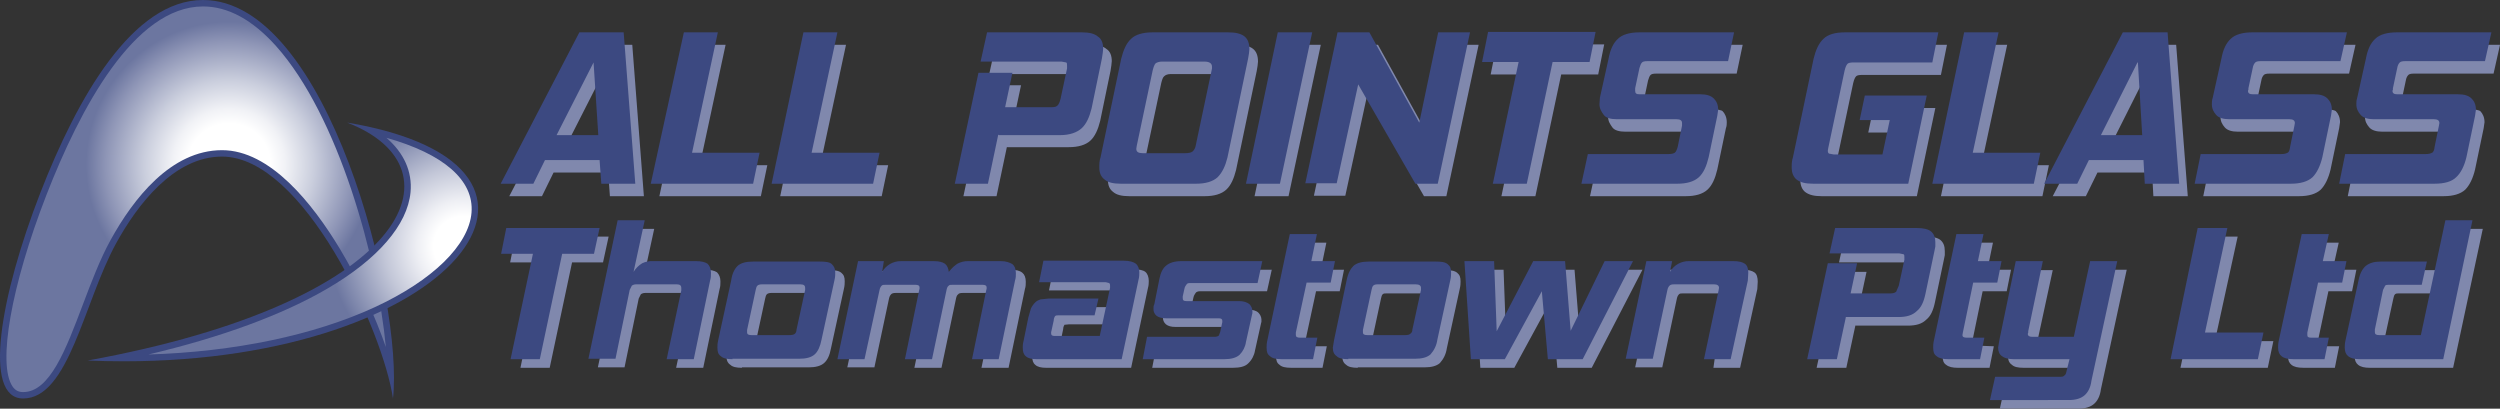 <?xml version="1.0" encoding="utf-8"?>
<!-- Generator: Adobe Illustrator 22.0.1, SVG Export Plug-In . SVG Version: 6.00 Build 0)  -->
<svg version="1.1" id="Layer_1" xmlns="http://www.w3.org/2000/svg" xmlns:xlink="http://www.w3.org/1999/xlink" x="0px" y="0px"
	 viewBox="0 0 581.32 95.02" enable-background="new 0 0 581.32 95.02" xml:space="preserve">
<rect x="0" y="0" width="581.32" height="95.02" fill="#333333" stroke="none"/>
<path fill="#3C4981" d="M47.21,0C30.84,0,18,22.67,9.38,44.83c-9.37,24.09-13.46,47.83-4,47.83c10.67,0,14.1-22.44,21.67-36.17
	c4.83-8.76,13.33-20.08,24.58-20.08c18.92,0,37.42,40.42,39.75,56.25C93.88,70.33,76.21,0,47.21,0L47.21,0z"/>
<radialGradient id="SVGID_1_" cx="53.272" cy="38.333" r="33.274" gradientUnits="userSpaceOnUse">
	<stop  offset="0.289" style="stop-color:#FFFFFF"/>
	<stop  offset="0.393" style="stop-color:#F1F2F6"/>
	<stop  offset="0.592" style="stop-color:#CACEDD"/>
	<stop  offset="0.863" style="stop-color:#8E95B6"/>
	<stop  offset="1" style="stop-color:#6C76A0"/>
</radialGradient>
<path fill="url(#SVGID_1_)" d="M47.21,1.5c5.8,0,11.51,3.1,16.98,9.21C78.73,26.97,87.8,60.16,89.72,80.69
	c-2.45-7.02-6.13-15.25-10.71-22.86c-6.3-10.45-16.16-22.91-27.38-22.91c-11.9,0-20.65,11.34-25.9,20.86
	c-2.48,4.5-4.51,9.88-6.48,15.08C15.31,81.3,11.58,91.17,5.38,91.17c-1.07,0-1.85-0.41-2.46-1.3c-3.54-5.18-0.31-23.47,7.86-44.49
	C18.56,25.36,31.2,1.5,47.21,1.5"/>
<path fill="#3C4981" d="M80.71,28.5c27.67,10.67,14.33,41.73-60.33,55.33c2.86,0.12,5.67,0.18,8.43,0.18
	C105.25,84.01,141.19,38.63,80.71,28.5L80.71,28.5z"/>
<radialGradient id="SVGID_2_" cx="107.754" cy="57.233" r="31.126" gradientUnits="userSpaceOnUse">
	<stop  offset="0.222" style="stop-color:#FFFFFF"/>
	<stop  offset="0.344" style="stop-color:#EEEFF4"/>
	<stop  offset="0.586" style="stop-color:#C3C7D8"/>
	<stop  offset="0.921" style="stop-color:#7D86AB"/>
	<stop  offset="1" style="stop-color:#6C76A0"/>
</radialGradient>
<path fill="url(#SVGID_2_)" d="M89.84,32.04c13.32,3.74,20.42,9.88,19.8,17.42c-0.63,7.54-9.05,15.76-22.52,21.98
	c-14.15,6.53-32.66,10.38-52.62,10.99c16.96-4,31.18-9.22,41.64-15.33c11.75-6.86,18.61-14.82,19.32-22.41
	C95.9,39.9,93.92,35.54,89.84,32.04"/>
<g>
	<path fill="#8088AD" d="M141.82,45.62l-0.4-5.5h-12.7l-2.7,5.5h-7.6l18.3-35.2h10.3l2.7,35.2h-8H141.82z M140.02,17.42l-8.6,16.9
		h9.7L140.02,17.42z M177.02,45.62h-23.7l7.5-35.2h7.9l-6,28h15.7l-1.5,7.2H177.02z M205.02,45.62h-23.6l7.4-35.2h7.9l-6,28h15.8
		L205.02,45.62L205.02,45.62z M234.12,34.22l-2.4,11.4h-7.7l5.5-25.8h7.9l-1.7,8l12.2-0.4l0.9-10.2h-18.8l1.5-6.8h22
		c1.8,0,3,0.3,3.8,1c0.8,0.5,1.2,1.5,1.2,2.8l-0.1,1l-0.2,1.3l-2.4,11.6c-0.5,2-1.2,3.6-2.3,4.6s-2.8,1.5-5,1.5h-14.2L234.12,34.22z
		 M262.62,45.62c-1.8,0-3-0.3-3.8-1c-0.8-0.6-1.2-1.5-1.2-2.8c0-0.7,12.4-31.4,12.4-31.4h17.5c1.8,0,3,0.3,3.8,0.9
		c0.8,0.6,1.2,1.6,1.2,3l-0.1,1l-0.2,1.2l-4.8,23c-0.5,2-1.2,3.6-2.3,4.6c-1.1,1-2.8,1.5-5,1.5H262.62z M282.02,17.22h-9.8
		c-0.7,0-1.2,0.2-1.5,0.5c-0.3,0.2-0.5,0.8-0.7,1.6l-3.7,17.5l13,1.3C279.32,38.12,282.02,17.22,282.02,17.22z M291.72,45.62
		l7.4-35.2h8l-7.5,35.2h-8H291.72z M331.12,45.62l-13.3-23.1l-5,23h-7.3l7.5-35.1h7.4l11.6,21l4.4-21h7.4l-7.5,35.2
		C336.32,45.62,331.12,45.62,331.12,45.62z M357.02,45.62h-7.9l6-28.3h-8.5l1.4-7h25l-1.4,7h-8.6L357.02,45.62z M369.72,45.62
		l1.5-6.9l20.8-1.7l-0.2-6.4h-13.9c-1.4,0-2.5-0.3-3-1s-1-1.4-1-2.5c0-0.4,9.4-16.7,9.4-16.7h21.9l-1.4,6.7h-18.8
		c-0.6,0-1,0.1-1.2,0.3c-0.3,0.3-0.4,0.7-0.6,1.3l-1,4.7c0,0,17.7,1.7,18.3,2.4c0.6,0.6,1,1.5,1,2.6c0,0.4,0,0.9-0.2,1.4l-2,9.6
		c-0.5,2.1-1.2,3.7-2.3,4.7c-1.1,1-2.8,1.5-5,1.5H369.72L369.72,45.62z M423.62,45.62c-1.8,0-3-0.3-3.9-1c-0.7-0.6-1.1-1.5-1.1-2.8
		c0-0.7,12.4-31.4,12.4-31.4h21.7l-1.4,7h-18.3c-0.7,0-1.2,0.1-1.4,0.3c-0.3,0.3-0.5,0.8-0.7,1.6l-3.8,18l12.6,1.5l1.7-8h-7l1.2-5.7
		h14.4l-4.3,20.5H423.62L423.62,45.62z M474.92,45.62h-23.6l7.4-35.2h8l-6,28h15.7L474.92,45.62z M500.72,45.62l-0.3-5.5h-12.7
		l-2.7,5.5h-7.7l18.3-35.2h10.4l2.7,35.2H500.72L500.72,45.62z M499.02,17.42l-8.5,16.9h9.6l-1-16.9L499.02,17.42z M512.32,45.62
		l1.4-6.9l20.8-1.7l-0.2-6.4h-14c-1.3,0-2.4-0.3-3-1s-1-1.4-1-2.5c0-0.4,9.4-16.7,9.4-16.7h22l-1.5,6.7h-18.6c-0.6,0-1,0.1-1.2,0.3
		c-0.3,0.3-0.5,0.7-0.6,1.3l-1,4.7c0,0,17.6,1.7,18.3,2.4c0.6,0.6,1,1.5,1,2.6l-0.2,1.4l-2,9.6c-0.5,2.1-1.3,3.7-2.3,4.7
		c-1.1,1-2.8,1.5-5,1.5L512.32,45.62L512.32,45.62z M545.92,45.62l1.4-6.9l20.8-1.7l-0.2-6.4h-14c-1.3,0-2.4-0.3-3-1s-1-1.4-1-2.5
		c0-0.4,9.4-16.7,9.4-16.7h22l-1.5,6.7h-18.6c-0.6,0-1,0.1-1.2,0.3c-0.3,0.3-0.5,0.7-0.6,1.3l-1,4.7c0,0,17.6,1.7,18.3,2.4
		c0.6,0.6,1,1.5,1,2.6l-0.2,1.4l-2,9.6c-0.5,2.1-1.3,3.7-2.3,4.7c-1.1,1-2.8,1.5-5,1.5h-22.2L545.92,45.62z M127.72,85.52h-6.7
		l5-24.5h-7.4l1.2-6h21.7l-1.3,6h-7.2l-5.2,24.5H127.72z M157.22,85.52l3.4-16c0-0.4-0.3-1.4-1-1.4h-9.6c-0.4,0-0.7,0.1-1,0.3
		l-0.5,1l-3.3,16h-6.2l6.8-32.2h6.3l-2.6,12c0.6-0.9,14.5-2.5,14.5-2.5c1.2,0,2.1,0.2,2.7,0.6c0.5,0.5,0.8,1.2,0.8,2.1
		c0,0.6,0,1.2-0.2,1.8l-3.8,18.3H157.22z M172.52,85.52c-1.3,0-2.2-0.2-2.7-0.7c-0.6-0.4-0.9-1-0.9-2c0-0.4,4-18.3,4.8-19
		c0.8-0.7,19.1-1,19.1-1c1.3,0,2.2,0.1,2.8,0.6s0.8,1,0.8,2c0,0.4,0,1-0.2,1.8l-3,13.8c-0.3,1.6-0.8,2.7-1.6,3.4s-2,1-3.6,1h-15.5
		L172.52,85.52z M189.42,69.52v-0.6c0-0.5-0.3-0.8-1.1-0.8h-9c-0.4,0-0.8,0.1-1,0.3c-0.2,0.2-0.3,0.5-0.4,1l-2,9.3v0.6
		c0,0.4,0.3,0.6,1,0.6h8.9c0.5,0,1-0.1,1.1-0.3c0.3-0.2,0.5-0.5,0.5-1l2-9.2V69.52z M228.22,85.52l3.4-16.4c0-0.1-0.3-1-1-1h-6.8
		c-0.5,0-0.9,0.1-1,0.3c-0.3,0.2-0.4,0.5-0.5,0.9l-3.4,16.2h-6.3l3.3-16c0-0.2-0.2-1.4-1-1.4h-6.7c-0.5,0-0.8,0.1-1,0.3
		c-0.2,0.2-0.4,0.5-0.5,1l-3.4,16h-6.3l4.8-22.7c0,0,24.6,2.6,25.6,2.6l7.6-2.6c1.2,0,2.1,0.2,2.7,0.7c0.5,0.4,0.8,1.1,0.8,2.1
		c0,0.5,0,1.1-0.2,1.7l-3.8,18.3H228.22L228.22,85.52z M243.22,85.52c-1.1,0-2-0.2-2.5-0.7c-0.5-0.4-0.7-1-0.7-2
		c0-0.3,3.6-11,4.1-11.2l1.9-0.2h11.6l-0.9,4h-8.2l-1,0.1c-0.1,0.2-0.3,0.5-0.3,1l-0.5,2.4l11.3,1.1l1.3-12.5h-15.4l1-4.9h18.6
		c1.4,0,2.3,0.2,2.8,0.6s0.8,1.2,0.8,2.1c0,0.4,0,1-0.2,1.7l-3.9,18.5H243.22z M267.92,85.52l1-5.2l16.6-0.3v-4h-12.2
		c-1,0-1.7-0.2-2.2-0.6c-0.5-0.42-0.76-1.05-0.7-1.7c0-0.3,6.5-11,6.5-11h18.8l-1.1,5h-15.6c-0.5,0-0.9,0.2-1,0.4s-0.4,0.5-0.5,1
		l-0.4,1.8l13.2,1.1c1,0,1.8,0.2,2.3,0.7c0.4,0.4,0.7,1,0.7,1.6v0.5l-0.1,0.4l-1.4,6.3c-0.19,1.15-0.75,2.2-1.6,3
		c-0.7,0.7-1.9,1-3.5,1h-19L267.92,85.52z M300.22,85.52c-1.3,0-2.2-0.2-2.7-0.7c-0.6-0.4-0.8-1-0.8-2l5.4-26.4h6.3l-1.3,6.3h5.4
		l-1,5h-5.5l-2.5,11.6c0,0.3,0.3,1.2,1,1.2h4l-1,5L300.22,85.52L300.22,85.52z M315.72,85.52c-1.3,0-2.2-0.2-2.7-0.7
		c-0.6-0.4-0.9-1-0.9-2c0-0.4,8.4-20,8.4-20h15.5c1.3,0,2.2,0.1,2.8,0.6s0.8,1,0.8,2c0,0.4,0,1-0.2,1.8l-3,13.8
		c-0.18,1.27-0.74,2.45-1.6,3.4c-0.8,0.7-2,1-3.6,1h-15.5L315.72,85.52z M331.42,68.22h-8.9c-0.5,0-0.8,0-1,0.2s-0.3,0.5-0.4,1
		l-2,9.3h11.5L331.42,68.22z M362.12,85.52l-1.4-15.8l-8.6,15.8h-7.9l-1.5-22.8h6.9l0.6,16.3l8.5-16.3h7.4l1.3,16.2l7.9-16.2h6.6
		l-11.8,22.8H362.12z M398.42,85.52l2.4-17.3h-9.4c-0.5,0-0.8,0-1,0.2s-0.4,0.5-0.5,1l-3.4,16h-6.3l4.8-22.7h20.2
		c1.3,0,2.1,0.2,2.7,0.6s0.8,1.2,0.8,2.2l-0.1,1.7l-4,18.3L398.42,85.52L398.42,85.52z M431.42,75.72l-2.1,9.8h-6.9l4.8-22.3h6.8
		l-1.5,7l11.2-1.8l0.2-7.4h-16.3l1.3-6h19c1.6,0,2.7,0.3,3.3,0.8c0.7,0.6,1,1.4,1,2.6v0.9l-0.2,1l-2.1,10c-0.4,1.9-1,3.2-2,4
		c-1,1-2.4,1.4-4.3,1.4h-12.3L431.42,75.72z M455.22,85.52c-1.2,0-2.1-0.2-2.7-0.7c-0.6-0.4-0.8-1-0.8-2l5.4-26.4h6.3l-1.3,6.3h5.5
		l-1,5h-5.6l-2.6,12.6l5.2,0.2l-1,5L455.22,85.52L455.22,85.52z M465.02,95.02l1.2-5.4l16.6-1.3l0.7-2.8h-13c-1.3,0-2.2-0.2-2.7-0.7
		c-0.6-0.4-0.9-1-0.9-2l4.1-20h6.3l-3.5,16.2l10.6,1.3l3.8-17.6h6.3l-6,27.8c-0.2,1.6-0.8,2.7-1.6,3.4s-2,1.1-3.6,1.1h-18.4H465.02z
		 M527.42,85.52h-20.4l6.4-30.5h6.9l-5.3,24.3h13.6l-1.3,6.2H527.42z M535.62,85.52c-1.3,0-2.2-0.2-2.8-0.7c-0.5-0.4-0.8-1-0.8-2
		l5.5-26.4h6.3l-1.4,6.3h5.5l-1,5h-5.5l-2.7,12.8h5.2l-1,5H535.62z M551.02,85.52c-1.2,0-2.1-0.2-2.7-0.7c-0.5-0.4-0.8-1-0.8-2
		l3.9-20h15.2l-1.2,5.4h-7.5c-0.4,0-0.8,0-1,0.2s-0.3,0.5-0.4,1l-2,9.2c0,0.3,10.7,1.3,10.7,1.3l5.7-26.7h6.4l-6.9,32.3H551.02
		L551.02,85.52z"/>
	<path fill="#3C4981" d="M139.82,42.72l-0.4-5.5h-12.7l-2.7,5.5h-7.6l18.3-35.2h10.3l2.7,35.2h-8H139.82z M138.02,14.52l-8.6,16.9
		h9.7L138.02,14.52z M175.02,42.72h-23.7l7.7-35.2h7.9l-6,28h15.7l-1.5,7.2H175.02z M203.02,42.72h-23.6l7.4-35.2h7.9l-6,28h15.8
		L203.02,42.72L203.02,42.72z M232.12,31.32l-2.4,11.4h-7.7l5.5-25.8h7.9l-1.7,8h10.9c0.6,0,1-0.1,1.3-0.4s0.5-0.8,0.7-1.6l1.5-7
		v-0.6c0-0.4,0-0.7-0.2-0.8l-1.1-0.2h-18.8l1.5-6.8h22c1.8,0,3,0.3,3.8,1c0.8,0.5,1.2,1.5,1.2,2.8l-0.1,1l-0.2,1.3l-2.4,11.6
		c-0.5,2-1.2,3.6-2.3,4.6s-2.8,1.6-5,1.6h-14.2L232.12,31.32z M260.62,42.72c-1.8,0-3-0.3-3.8-1c-0.8-0.6-1.2-1.5-1.2-2.8
		c0-0.7,0-1.5,0.3-2.4l4.8-22.9c0.5-2,1.2-3.6,2.3-4.6c1-1,2.8-1.5,5-1.5h17.5c1.8,0,3,0.3,3.8,0.9c0.8,0.6,1.2,1.6,1.2,3l-0.1,1
		l-0.2,1.2l-4.8,23c-0.5,2-1.2,3.5-2.3,4.6c-1.1,1-2.8,1.5-5,1.5C278.12,42.72,260.62,42.72,260.62,42.72z M281.72,16.42l0.1-0.5
		v-0.4c0-0.8-0.6-1.2-1.8-1.2h-9.8c-0.7,0-1.2,0.2-1.5,0.4c-0.3,0.3-0.5,0.9-0.7,1.7l-3.7,17.5l-0.1,0.7c0,0.7,0.5,1,1.5,1h9.8
		c0.8,0,1.4-0.1,1.8-0.4c0.3-0.3,0.6-0.7,0.7-1.3L281.72,16.42z M289.72,42.72l7.4-35.2h8l-7.5,35.2h-8H289.72z M329.12,42.72
		l-13.3-23.1l-5,23h-7.3l7.5-35.1h7.4l11.6,21l4.4-21h7.4l-7.5,35.2H329.12z M355.02,42.72h-7.9l6-28.3h-8.5l1.4-7h25l-1.4,7h-8.6
		L355.02,42.72z M367.72,42.72l1.5-6.9h18.8c0.6,0,1.1-0.1,1.4-0.3s0.5-0.7,0.7-1.4l1-4.9v-0.6c0-0.6-0.4-0.9-1.3-0.9h-13.9
		c-1.4,0-2.5-0.3-3-1s-1-1.4-1-2.5l0.1-1.5l2-9c0.4-2.2,1.1-3.7,2.2-4.7c1-1,2.8-1.5,5-1.5h22l-1.4,6.7h-18.8c-0.6,0-1,0.1-1.2,0.3
		c-0.3,0.3-0.4,0.7-0.6,1.3l-1,4.7v0.6c0,0.6,0.3,0.8,1,0.8h14.1c1.5,0,2.5,0.3,3.2,1c0.6,0.6,1,1.4,1,2.6l-0.2,1.4l-2,9.6
		c-0.5,2.1-1.2,3.7-2.3,4.7c-1.1,1-2.8,1.5-5,1.5H367.72z M421.62,42.72c-1.8,0-3-0.3-3.9-1c-0.7-0.6-1.1-1.5-1.1-2.8
		c0-0.7,0-1.5,0.3-2.4l4.8-22.9c0.5-2,1.2-3.6,2.3-4.6c1-1,2.7-1.5,5-1.5h21.7l-1.4,7h-18.3c-0.7,0-1.2,0.1-1.4,0.3
		c-0.3,0.3-0.5,0.8-0.7,1.6l-3.8,18l-0.1,0.6c0,0.4,0.1,0.6,0.3,0.7l1.1,0.2h11.3l1.7-8h-7l1.2-5.7h14.4l-4.3,20.5H421.62z
		 M472.92,42.72h-23.6l7.4-35.2h8l-6,28h15.7L472.92,42.72z M498.72,42.72l-0.3-5.5h-12.7l-2.7,5.5h-7.7l18.3-35.2h10.4l2.7,35.2
		H498.72L498.72,42.72z M497.02,14.52l-8.5,16.9h9.6l-1-16.9H497.02z M510.32,42.72l1.4-6.9h18.8c0.6,0,1-0.1,1.4-0.3
		s0.5-0.7,0.6-1.4l1-4.9l0.1-0.6c0-0.6-0.4-0.9-1.3-0.9h-14c-1.3,0-2.4-0.3-3-1s-1-1.4-1-2.5c0-0.4,0-0.9,0.2-1.5l2-9
		c0.4-2.2,1.1-3.7,2.2-4.7c1-1,2.8-1.5,5-1.5h22l-1.5,6.7h-18.6c-0.6,0-1,0.1-1.2,0.3c-0.3,0.3-0.5,0.7-0.6,1.3l-1,4.7v0.3l-0.1,0.3
		c0,0.6,0.4,0.8,1.1,0.8h14.2c1.5,0,2.5,0.3,3.2,1c0.6,0.6,1,1.4,1,2.6l-0.2,1.4l-2,9.6c-0.5,2.1-1.3,3.7-2.3,4.7
		c-1.1,1-2.8,1.5-5,1.5h-22.3H510.32z M543.92,42.72l1.4-6.9h18.8c0.6,0,1-0.1,1.4-0.3s0.5-0.7,0.6-1.4l1-4.9l0.1-0.6
		c0-0.6-0.4-0.9-1.3-0.9h-14c-1.3,0-2.4-0.3-3-1s-1-1.4-1-2.5c0-0.4,0-0.9,0.2-1.5l2-9c0.4-2.2,1.1-3.7,2.2-4.7c1-1,2.8-1.5,5-1.5
		h22l-1.5,6.7h-18.6c-0.6,0-1,0.1-1.2,0.3c-0.3,0.3-0.5,0.7-0.6,1.3l-1,4.7v0.3l-0.1,0.3c0,0.6,0.4,0.8,1.1,0.8h14.1
		c1.5,0,2.5,0.3,3.2,1c0.6,0.6,1,1.4,1,2.6l-0.2,1.4l-2,9.6c-0.5,2.1-1.3,3.7-2.4,4.7c-1,1-2.7,1.5-5,1.5h-22.1H543.92z
		 M125.52,83.52h-6.8l5.2-24.5h-7.4l1.2-6h21.7l-1.3,6h-7.4L125.52,83.52z M155.02,83.52l3.4-16v-0.6c0-0.5-0.3-0.8-1-0.8h-9.5
		c-0.4,0-0.7,0.1-1,0.3l-0.5,1l-3.3,16h-6.3l6.8-32.2h6.3l-2.6,12c0.5-0.82,1.18-1.5,2-2c0.78-0.38,1.64-0.55,2.5-0.5h10
		c1.2,0,2.1,0.2,2.7,0.6c0.5,0.5,0.8,1.2,0.8,2.1c0,0.6,0,1.2-0.2,1.8l-3.8,18.3H155.02z M170.32,83.52c-1.3,0-2.2-0.2-2.7-0.7
		c-0.6-0.4-0.8-1-0.8-2c0-0.4,0-1,0.2-1.8l3-13.8c0.2-1.6,0.8-2.7,1.5-3.4c0.8-0.7,2-1,3.6-1h15.5c1.3,0,2.3,0.1,2.8,0.6
		s0.8,1,0.8,2c0,0.4,0,1-0.2,1.8l-3,13.8c-0.3,1.5-0.8,2.7-1.6,3.4s-2,1-3.6,1h-15.5L170.32,83.52z M187.22,67.52v-0.6
		c0-0.5-0.3-0.8-1.1-0.8h-9c-0.4,0-0.8,0.1-1,0.3c-0.2,0.2-0.3,0.5-0.4,1l-2,9.3v0.6c0,0.4,0.3,0.6,1,0.6h8.9c0.5,0,1-0.1,1.2-0.3
		c0.2-0.2,0.4-0.5,0.4-1l2-9.2L187.22,67.52z M226.02,83.52l3.3-16l0.1-0.4v-0.3c0-0.4-0.3-0.6-1-0.6h-6.8c-0.5,0-0.9,0-1,0.2
		c-0.3,0.2-0.4,0.5-0.5,0.9l-3.4,16.2h-6.3l3.3-16l0.1-0.4v-0.3c0-0.4-0.3-0.6-1-0.6h-6.8c-0.5,0-0.8,0-1,0.2s-0.4,0.5-0.5,1
		l-3.5,16.1h-6.3l4.8-22.8h6l-0.4,2.5c0.91-1.57,2.59-2.53,4.4-2.5h7.6c1.2,0,2,0.2,2.6,0.6c0.5,0.4,0.8,1,0.9,1.9
		c0.7-0.9,1.4-1.5,2-1.9c0.77-0.41,1.63-0.62,2.5-0.6h7.6c1.2,0,2,0.3,2.7,0.7c0.5,0.4,0.8,1.1,0.8,2.1c0,0.6,0,1.1-0.2,1.7
		l-3.8,18.3H226.02z M241.02,83.52c-1.1,0-2-0.2-2.5-0.7c-0.5-0.4-0.7-1-0.7-2c0-0.3,0-0.9,0.2-1.6l1.1-5.4l0.6-2.1
		c0.3-0.6,0.6-1,1-1.4s0.7-0.5,1.2-0.7l1.9-0.2h11.6l-0.9,3.9h-8.2c-0.5,0-0.8,0-1,0.2c-0.1,0.2-0.3,0.5-0.3,1l-0.5,2.3l-0.1,0.4
		v0.3c0,0.4,0.2,0.6,0.8,0.6h10.5l2.4-11.2v-0.5c0-0.2,0-0.4-0.2-0.6l-0.8-0.2h-15.5l1-5h18.7c1.3,0,2.3,0.3,2.8,0.7s0.8,1.2,0.8,2
		c0,0.5,0,1.1-0.2,1.8l-3.9,18.4L241.02,83.52L241.02,83.52z M265.72,83.52l1-5.2h15.7c0.4,0,0.8-0.1,1-0.3l0.3-0.8l0.5-2.3v-0.3
		c0-0.4-0.2-0.6-0.8-0.6h-12.2c-1,0-1.8-0.2-2.3-0.6c-0.5-0.42-0.76-1.05-0.7-1.7c0-0.3,0-0.6,0.2-1l1.2-6c0.3-1.4,0.8-2.4,1.6-3
		c0.7-0.6,1.9-1,3.5-1h18.8l-1.1,5.1h-15.5c-0.5,0-0.8,0-1,0.3s-0.4,0.5-0.5,1l-0.4,1.8v0.4c0,0.5,0.2,0.7,0.9,0.7h12.3
		c1,0,1.8,0.3,2.3,0.7c0.4,0.4,0.7,1,0.7,1.6v0.5l-0.1,0.4l-1.4,6.3c-0.16,1.14-0.69,2.19-1.5,3c-0.8,0.7-2,1-3.5,1H265.72z
		 M298.02,83.52c-1.3,0-2.2-0.2-2.7-0.7c-0.6-0.4-0.8-1-0.8-2c0-0.4,0-1,0.2-1.8l5.2-24.6h6.3l-1.3,6.3h5.5l-1,5h-5.6l-2.5,11.6v0.6
		c0,0.4,0.3,0.6,1,0.6h4l-1,5C305.32,83.52,298.02,83.52,298.02,83.52z M313.52,83.52c-1.3,0-2.2-0.2-2.7-0.7c-0.6-0.4-0.9-1-0.9-2
		l0.3-1.8l2.9-13.8c0.3-1.6,0.9-2.7,1.6-3.4c0.8-0.7,2-1,3.6-1h15.5c1.3,0,2.2,0.1,2.8,0.6s0.8,1,0.8,2c0,0.4,0,1-0.2,1.8l-3,13.8
		c-0.18,1.27-0.74,2.45-1.6,3.4c-0.8,0.7-2,1-3.6,1h-15.5L313.52,83.52z M330.42,67.52v-0.6c0-0.5-0.4-0.8-1.2-0.8h-8.9
		c-0.5,0-0.8,0.1-1,0.3c-0.2,0.2-0.3,0.5-0.4,1l-2,9.3v0.6c0,0.4,0.3,0.6,1,0.6h8.9c0.5,0,0.9-0.1,1.1-0.3c0.3-0.2,0.5-0.5,0.5-1
		l2-9.2V67.52z M359.92,83.52l-1.4-15.8l-8.6,15.8h-7.9l-1.5-22.8h6.9l0.6,16.3l8.5-16.3h7.4l1.3,16.2l7.9-16.2h6.6l-11.7,22.8h-8
		H359.92z M396.22,83.52l3.4-16l0.1-0.6c0-0.5-0.4-0.8-1.1-0.8h-9.4c-0.5,0-0.8,0.1-1,0.3s-0.4,0.5-0.5,1l-3.4,16h-6.3l4.8-22.7h6
		l-0.5,2.5c0.92-1.6,2.65-2.56,4.5-2.5h10.2c1.3,0,2.1,0.2,2.7,0.6s0.8,1.2,0.8,2.1l-0.1,1.8l-4,18.3H396.22z M429.22,73.72
		l-2.1,9.8h-6.9l4.8-22.3h6.8l-1.5,7h9.4c0.6,0,1-0.2,1.2-0.4l0.6-1.4l1.3-6v-0.6c0-0.4,0-0.6-0.2-0.7l-1-0.2h-16.2l1.3-5.9h19
		c1.6,0,2.7,0.3,3.3,0.8c0.7,0.6,1,1.4,1,2.5v1l-0.2,1l-2.1,10c-0.4,1.9-1,3.2-2,4c-1,1-2.4,1.4-4.3,1.4h-12.4L429.22,73.72z
		 M453.02,83.52c-1.2,0-2.1-0.2-2.7-0.7c-0.6-0.4-0.8-1-0.8-2c0-0.4,0-1,0.2-1.8l5.2-24.6h6.3l-1.3,6.3h5.5l-1,5h-5.6l-2.4,11.6
		l-0.1,0.6c0,0.4,0.3,0.6,1,0.6h4.1l-1,5L453.02,83.52L453.02,83.52z M462.72,93.02l1.2-5.4h15.1c0.5,0,0.9-0.1,1-0.3
		c0.3-0.2,0.4-0.5,0.5-1l0.7-2.8h-13c-1.3,0-2.2-0.3-2.7-0.7c-0.6-0.4-0.9-1.1-0.9-2l0.3-1.8l3.8-18.3h6.3l-3.4,16.3v0.3l-0.1,0.3
		c0,0.5,0.4,0.7,1,0.7h9.7l3.8-17.6h6.3l-6,27.8c-0.2,1.6-0.8,2.7-1.6,3.4s-2,1.1-3.6,1.1H462.72z M525.12,83.52h-20.4l6.3-30.5h6.9
		l-5.2,24.3h13.6l-1.3,6.2H525.12z M533.32,83.52c-1.3,0-2.2-0.2-2.8-0.7c-0.5-0.4-0.8-1-0.8-2c0-0.4,0-1,0.2-1.8l5.3-24.6h6.3
		l-1.4,6.3h5.5l-1,5h-5.6l-2.5,11.6v0.6c0,0.4,0.2,0.6,0.9,0.6h4.1l-1,5h-7.3L533.32,83.52z M548.72,83.52c-1.2,0-2.1-0.2-2.7-0.7
		c-0.5-0.4-0.8-1-0.8-2c0-0.4,0-1,0.2-1.8l3-13.8c0.3-1.6,0.9-2.7,1.7-3.4c0.9-0.7,2-1,3.5-1h10.7l-1.2,5.4h-7.5c-0.5,0-0.8,0-1,0.2
		l-0.5,1l-1.9,9.2v0.6c0,0.5,0.3,0.7,1,0.7h9.7l5.7-26.7h6.3l-6.8,32.3L548.72,83.52L548.72,83.52z"/>
</g>
</svg>
